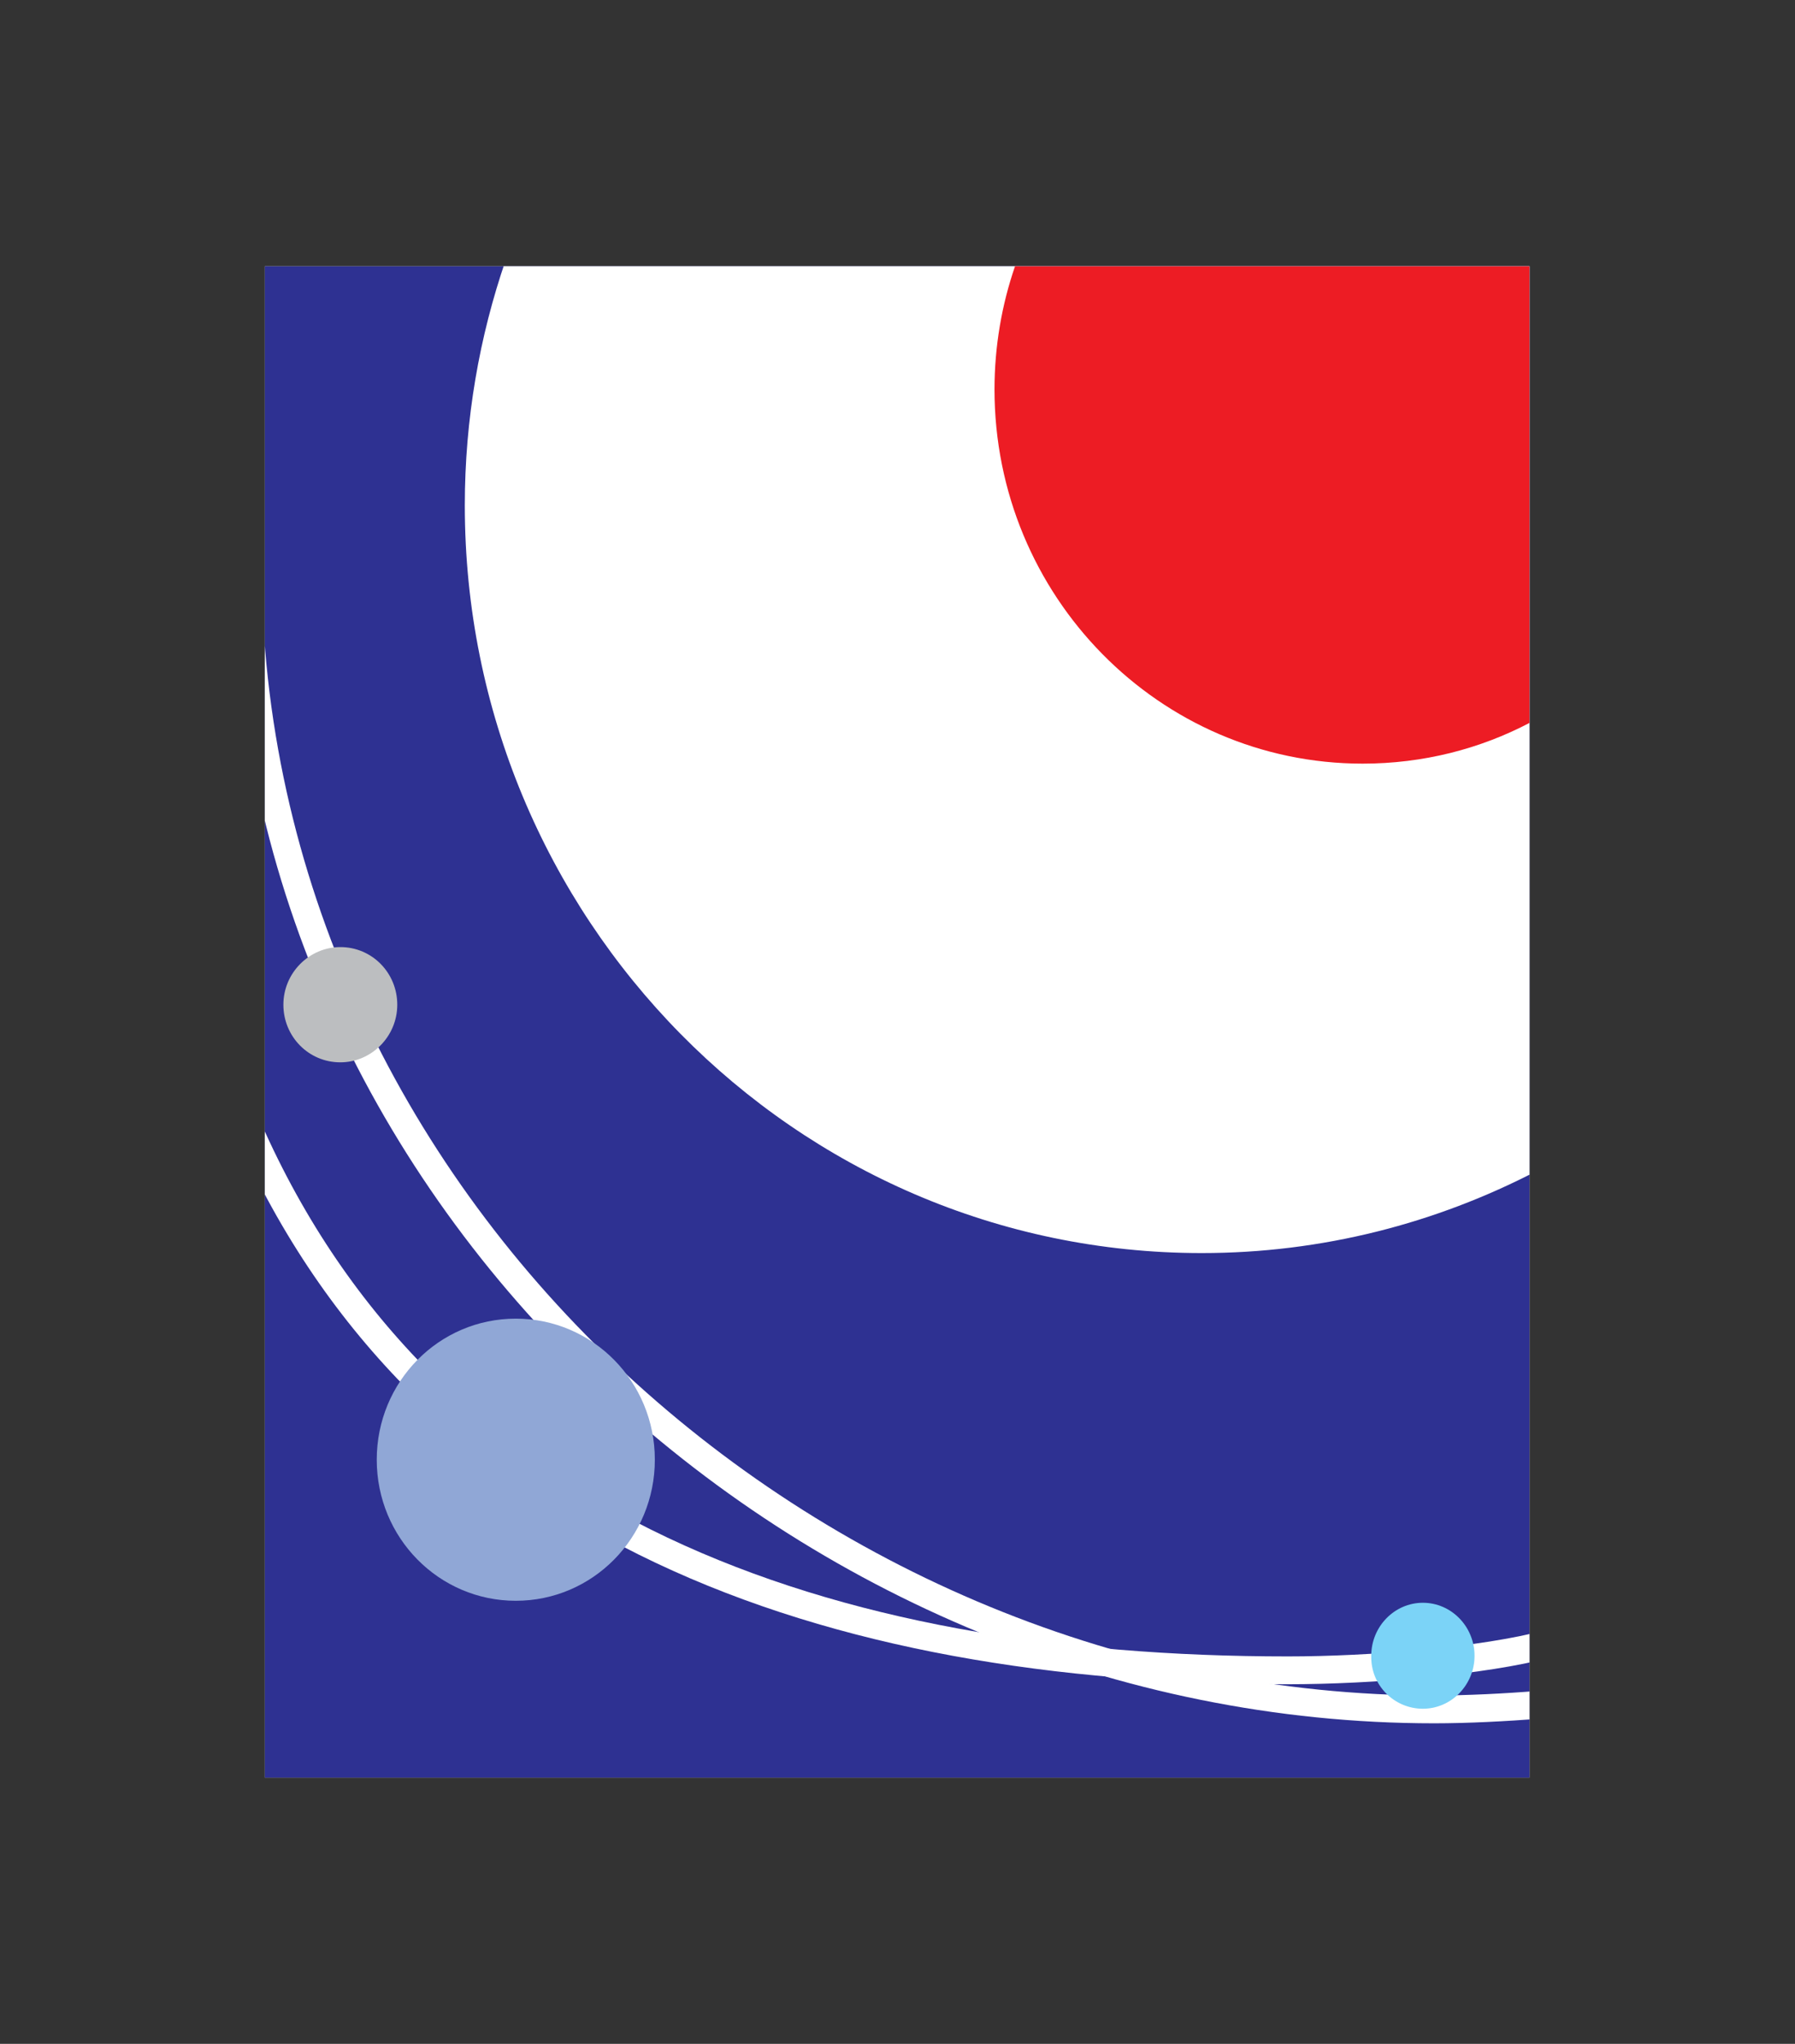 <?xml version="1.0" encoding="utf-8"?>
<!-- Generator: Adobe Illustrator 23.0.4, SVG Export Plug-In . SVG Version: 6.00 Build 0)  -->
<svg version="1.1" id="Layer_1" xmlns="http://www.w3.org/2000/svg" xmlns:xlink="http://www.w3.org/1999/xlink" x="0px" y="0px"
	 width="271.1px" height="308.6px" viewBox="0 0 271.1 308.6" style="enable-background:new 0 0 271.1 308.6;" xml:space="preserve"
	>
<rect x="0" y="0" width="271.1" height="308.6" fill="#333333" stroke="none"/>
<style type="text/css">
	.st0{clip-path:url(#Clipping_1_);fill:#FFFFFF;}
	.st1{clip-path:url(#Clipping_1_);fill:#2E3192;}
	.st2{clip-path:url(#Clipping_1_);fill:#ED1C24;}
	.st3{clip-path:url(#Clipping_1_);fill:none;stroke:#FFFFFF;stroke-width:4.2;stroke-miterlimit:10;}
	.st4{clip-path:url(#Clipping_1_);fill:none;stroke:#FFFFFF;stroke-width:4.2;}
	.st5{clip-path:url(#Clipping_1_);fill:#BCBEC0;}
	.st6{clip-path:url(#Clipping_1_);fill:#7BD3F7;}
	.st7{clip-path:url(#Clipping_1_);fill:#90A7D6;}
</style>
<g id="Art_2_">
	<defs>
		<rect id="Clipping" x="40" y="40.2" width="191" height="228.2"/>
	</defs>
	<clipPath id="Clipping_1_">
		<use xlink:href="#Clipping"  style="overflow:visible;"/>
	</clipPath>
	<polygon id="White_border_1_" class="st0" points="236.4,273.7 34.7,273.7 34.7,34.9 236.4,34.9 	"/>
	<rect id="Blue_background_3_" x="40" y="40.2" class="st1" width="191" height="228.2"/>
	<path id="White_arc_1_" class="st0" d="M232.1,176.8c-15.2,7.9-32.4,12.4-50.6,12.4c-61.5,0-111.3-50.6-111.3-112.9
		c0-13,2.2-25.5,6.2-37.1c51.4,0,155.8,0,155.8,0C232.1,55.8,232.1,176.8,232.1,176.8z"/>
	<path id="Red_circle_1_" class="st2" d="M231.1,109.1c-7.6,4-16.2,6.2-25.3,6.2c-30.7,0-55.6-25.3-55.6-56.5
		c0-6.5,1.1-12.8,3.1-18.6c25.7,0,77.9,0,77.9,0C231.1,48.5,231.1,109.1,231.1,109.1z"/>
	<path id="Orbit_1_1_" class="st3" d="M37.5,170.4c26.8,60.7,87.3,81.8,157,81.8c12.6,0,29.6-1.4,39.3-4"/>
	<path id="Orbit_2_1_" class="st4" d="M37.4,84.9c0,96,84.6,173.2,179.2,173.2c5,0,10.9-0.3,15.8-0.7"/>
	<path id="Planet_1_1_" class="st5" d="M51.4,160.4c4.7,0,8.6-3.9,8.6-8.7c0-4.8-3.8-8.7-8.6-8.7c-4.7,0-8.6,3.9-8.6,8.7
		C42.8,156.5,46.6,160.4,51.4,160.4z"/>
	<path id="Planet_2_1_" class="st6" d="M214.9,258c4.3,0,7.8-3.6,7.8-8c0-4.4-3.5-8-7.8-8c-4.3,0-7.8,3.6-7.8,8
		C207,254.5,210.6,258,214.9,258z"/>
	<path id="Planet_3_1_" class="st7" d="M56.9,220.4c0-11.8,9.4-21.3,21-21.3c11.6,0,21,9.5,21,21.3c0,11.8-9.4,21.3-21,21.3
		C66.3,241.7,56.9,232.2,56.9,220.4z"/>
</g>
</svg>
